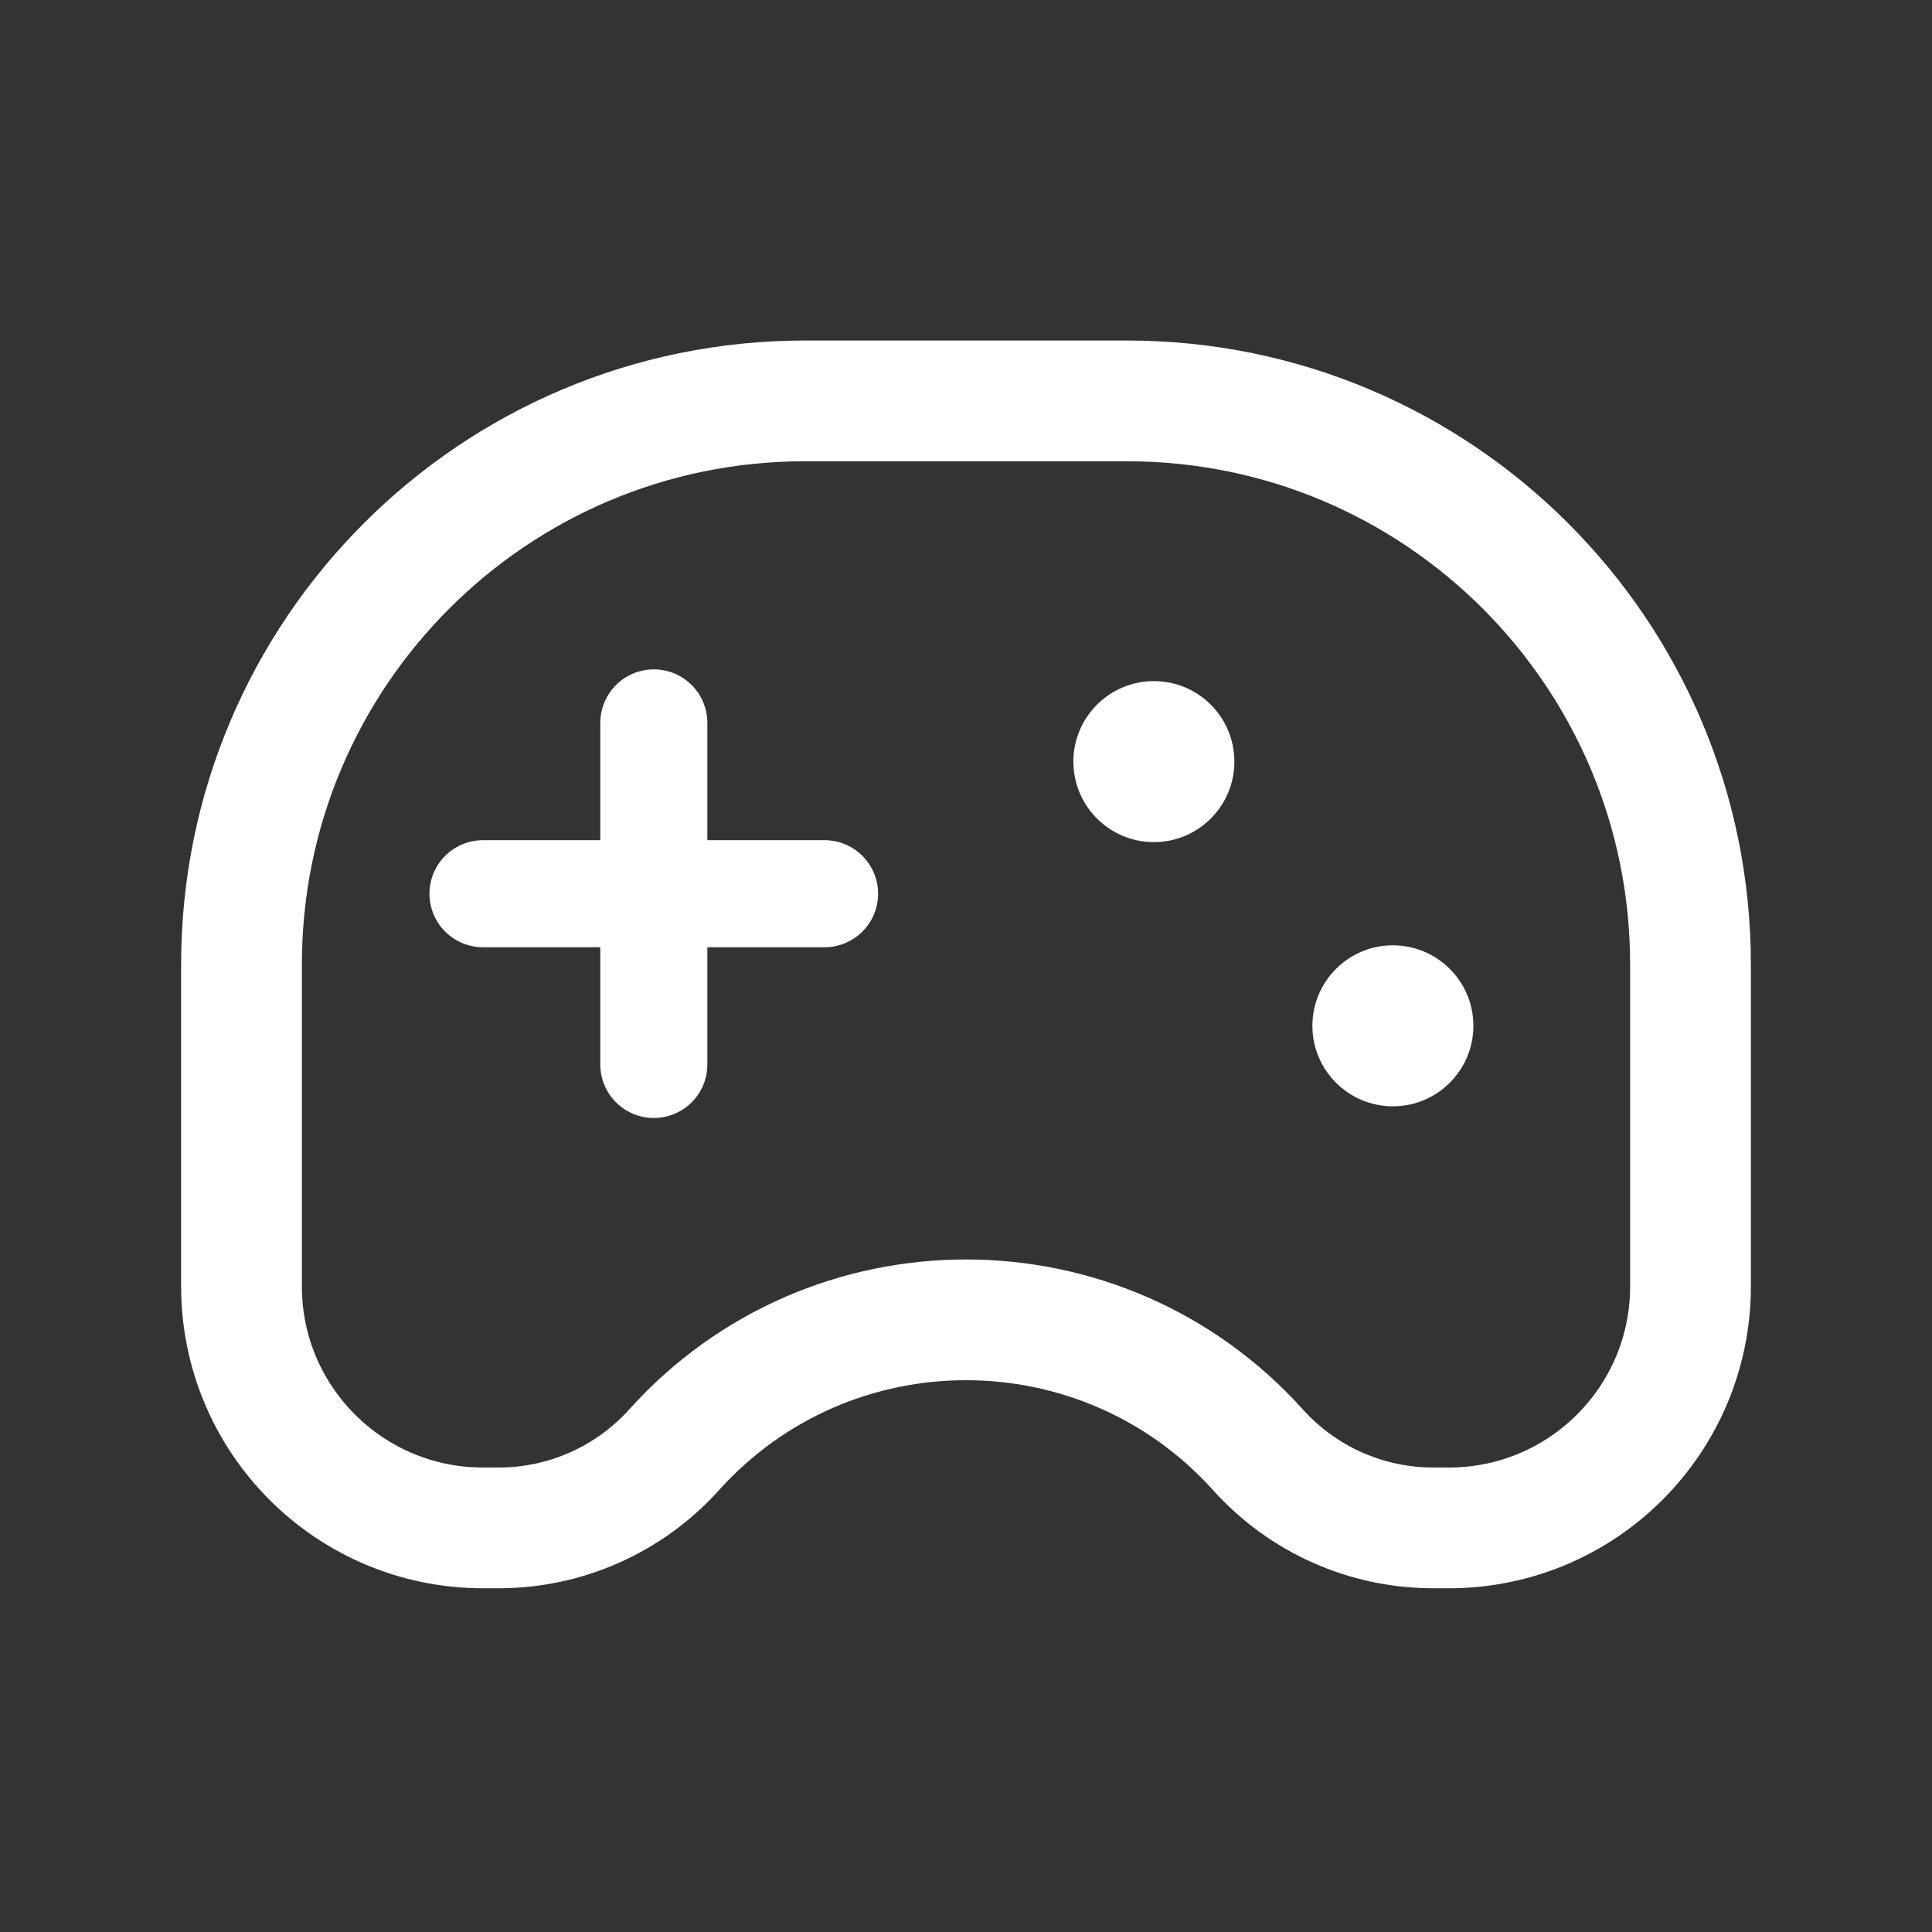 <svg width="24" height="24" viewBox="0 0 24 24" fill="none" xmlns="http://www.w3.org/2000/svg">
<rect x="0" y="0" width="24" height="24" fill="#333333" stroke="none"/>
<path d="M3 11.98C3 8.114 6.134 4.98 10 4.98H14C17.866 4.98 21 8.114 21 11.98V15.98C21 17.637 19.657 18.98 18 18.98H17.804C16.974 18.98 16.183 18.628 15.628 18.011V18.011C13.689 15.857 10.311 15.857 8.373 18.011V18.011C7.817 18.628 7.026 18.98 6.196 18.98H6C4.343 18.98 3 17.637 3 15.98V11.98Z" stroke="white" stroke-width="1.5"/>
<path d="M8.122 8.98V13.223M10.243 11.102H6" stroke="white" stroke-width="1.33" stroke-linecap="round" stroke-linejoin="round"/>
<path d="M15.334 9.461C15.334 10.013 14.886 10.461 14.334 10.461C13.782 10.461 13.334 10.013 13.334 9.461C13.334 8.908 13.782 8.461 14.334 8.461C14.886 8.461 15.334 8.908 15.334 9.461Z" fill="white"/>
<path d="M17.303 11.743C17.855 11.743 18.303 12.191 18.303 12.743C18.303 13.295 17.855 13.743 17.303 13.743C16.751 13.743 16.303 13.295 16.303 12.743C16.303 12.191 16.751 11.743 17.303 11.743Z" fill="white"/>
</svg>
